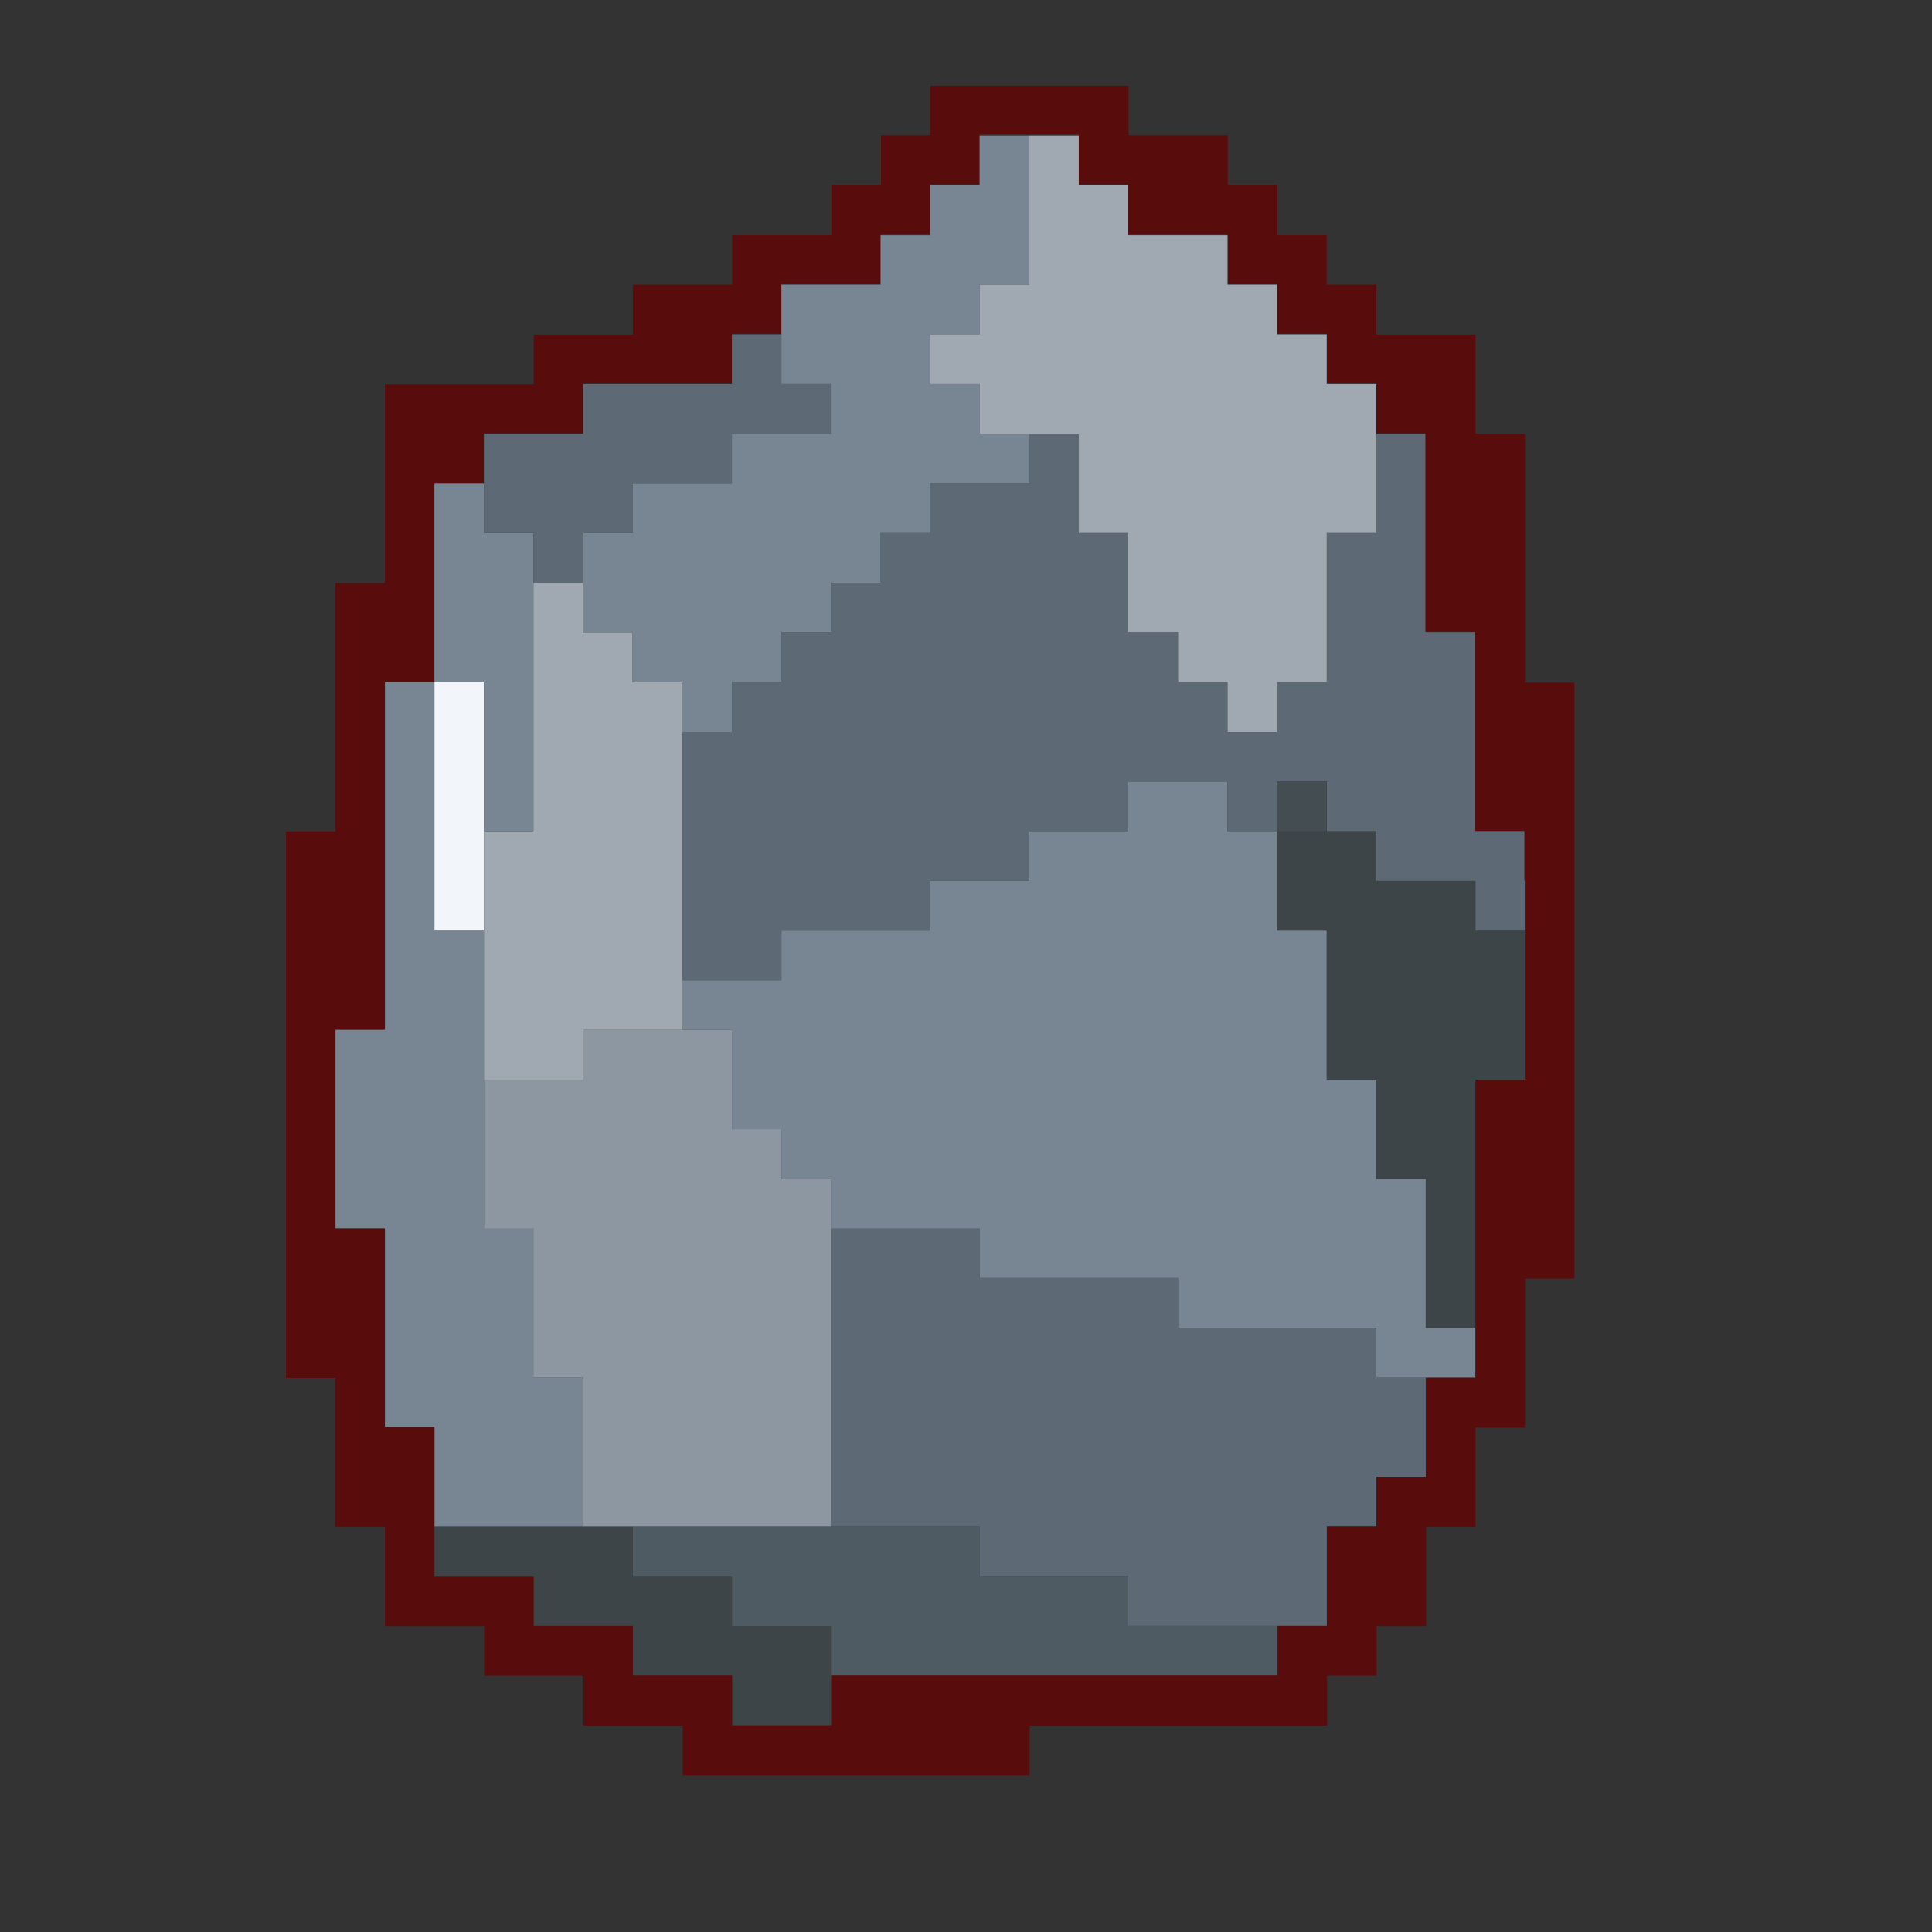 <svg width="29" height="29" viewBox="0 0 29 29" fill="none" xmlns="http://www.w3.org/2000/svg">
<rect x="0" y="0" width="29" height="29" fill="#333333" stroke="none"/>
<mask id="mask0_1558_432" style="mask-type:alpha" maskUnits="userSpaceOnUse" x="0" y="0" width="29" height="29">
<rect width="28.334" height="28.334" fill="#D9D9D9"/>
</mask>
<g mask="url(#mask0_1558_432)">
<path d="M17.683 24.406H16.936V23.659H16.193H15.451H14.704V22.916H13.961H13.218H12.471H11.729H10.986H10.239H9.496V23.659H10.239H10.986V24.406H11.729H12.471V25.153H13.218H13.961H14.704H15.451H16.193H16.936H17.683H18.426H19.168V24.406H18.426H17.683Z" fill="#4F5B62"/>
<path d="M11.729 24.406H10.986V23.659H10.239H9.496V22.916H8.753H8.006H7.264H6.521V23.659H7.264H8.006V24.406H8.753H9.496V25.153H10.239H10.986V25.9H11.729H12.471V25.153V24.406H11.729Z" fill="#3D4548"/>
<path d="M8.006 22.915H8.753V22.168V21.421V20.678H8.006V19.931V19.184V18.441H7.264V17.694V16.947V16.205V15.458V14.711V13.968H6.521V13.221V12.474V11.731V10.984V10.237H5.774V10.984V11.731V12.474V13.221V13.968V14.711V15.458H5.031V16.205V16.947V17.694V18.441H5.774V19.184V19.931V20.678V21.421H6.521V22.168V22.915H7.264H8.006Z" fill="#788593"/>
<path d="M20.658 19.932H19.915H19.168H18.426H17.683V19.185H16.936H16.193H15.45H14.704V18.442H13.961H13.218H12.471V19.185V19.932V20.679V21.422V22.169V22.916H13.218H13.961H14.704V23.658H15.45H16.193H16.936V24.405H17.683H18.426H19.168H19.915V23.658V22.916H20.658V22.169H21.401V21.422V20.679H20.658V19.932Z" fill="#5D6974"/>
<path d="M21.401 19.184V18.441V17.694H20.658V16.948V16.205H19.915V15.458V14.711V13.968H19.168V13.221V12.474H18.426V11.731H17.683H16.936V12.474H16.193H15.451V13.221H14.704H13.961V13.968H13.218H12.471H11.729V14.711H10.986H10.239V15.458H10.986V16.205V16.948H11.729V17.694H12.471V18.441H13.218H13.961H14.704V19.184H15.451H16.193H16.936H17.683V19.931H18.426H19.168H19.915H20.658V20.678H21.401H22.148V19.931H21.401V19.184Z" fill="#788593"/>
<path d="M8.753 15.458V16.205H8.006H7.264V16.948V17.695V18.442H8.006V19.184V19.931V20.678H8.753V21.421V22.168V22.915H9.496H10.239H10.986H11.729H12.471V22.168V21.421V20.678V19.931V19.184V18.442V17.695H11.729V16.948H10.986V16.205V15.458H10.239H9.496H8.753Z" fill="#8C97A1"/>
<path d="M22.148 13.222H21.401H20.658V12.475H19.915H19.168V13.222V13.969H19.915V14.711V15.458V16.205H20.658V16.948V17.695H21.401V18.442V19.185V19.932H22.148V19.185V18.442V17.695V16.948V16.205H22.89V15.458V14.711V13.969H22.148V13.222Z" fill="#3D4548"/>
<path d="M22.148 11.732V10.985V10.238V9.491H21.401V8.748V8.001V7.254V6.512H20.658V7.254V8.001H19.915V8.748V9.491V10.238H19.168V10.985H18.426V10.238H17.683V9.491H16.936V8.748V8.001H16.193V7.254V6.512H15.451V7.254H14.704H13.961V8.001H13.218V8.748H12.471V9.491H11.729V10.238H10.986V10.985H10.239V11.732V12.475V13.222V13.969V14.711H10.986H11.729V13.969H12.471H13.218H13.961V13.222H14.704H15.451V12.475H16.193H16.936V11.732H17.683H18.426V12.475H19.168V11.732H19.915V12.475H20.658V13.222H21.401H22.148V13.969H22.89V13.222V12.475H22.148V11.732Z" fill="#5D6974"/>
<path d="M19.911 11.731H19.168V12.478H19.911V11.731Z" fill="#444D51"/>
<path d="M6.521 11.731V12.474V13.221V13.968H7.264V13.221V12.474V11.731V10.984V10.237H6.521V10.984V11.731Z" fill="#F2F6FA"/>
<path d="M22.89 10.238V6.512H22.148V5.022H20.658V4.275H19.915V3.528H19.173V2.781H18.43V2.034H16.94V1.287H13.965V2.034H13.223V2.781H12.48V3.528H10.99V4.275H9.5V5.022H8.011V5.769H5.778V8.753H5.036V12.479H4.293V20.683H5.036V22.92H5.778V24.409H7.268V25.156H8.758V25.903H10.247V26.65H15.455V25.903H19.92V25.156H20.662V24.409H21.405V22.92H22.148V21.43H22.89V19.193H23.633V10.247H22.89V10.238ZM22.89 13.222V16.205H22.148V20.679H21.405V22.168H20.662V22.915H19.92V24.405H19.177V25.152H12.48V25.899H10.99V25.152H9.5V24.405H8.011V23.658H6.521V21.421H5.778V18.438H5.036V15.454H5.778V10.234H6.521V7.25H7.264V6.503H8.753V5.756H10.986V5.009H11.729V4.262H13.218V3.515H13.961V2.768H14.704V2.021H16.193V2.768H16.936V3.515H18.426V4.262H19.168V5.009H19.911V5.756H20.654V6.503H21.396V9.487H22.139V12.47H22.882V13.217L22.89 13.222Z" fill="#590C0C"/>
<path d="M9.496 10.239V9.492H8.753V8.749H8.006V9.492V10.239V10.986V11.733V12.475H7.264V13.222V13.969V14.712V15.459V16.206H8.006H8.753V15.459H9.496H10.239V14.712V13.969V13.222V12.475V11.733V10.986V10.239H9.496Z" fill="#A0A9B1"/>
<path d="M7.264 10.985V11.732V12.474H8.006V11.732V10.985V10.238V9.491V8.748V8.001H7.264V7.254H6.521V8.001V8.748V9.491V10.238H7.264V10.985Z" fill="#788593"/>
<path d="M8.006 8.001V8.748H8.753V8.001H9.496V7.254H10.239H10.986V6.512H11.729H12.471V5.765H11.729V5.018H10.986V5.765H10.239H9.496H8.753V6.512H8.006H7.264V7.254V8.001H8.006Z" fill="#5D6974"/>
<path d="M12.471 5.764V6.511H11.729H10.986V7.254H10.239H9.496V8.001H8.753V8.748V9.491H9.496V10.238H10.239V10.985H10.986V10.238H11.729V9.491H12.471V8.748H13.218V8.001H13.961V7.254H14.704H15.45V6.511H14.704V5.764H13.961V5.017H14.704V4.275H15.45V3.528V2.781V2.038H14.704V2.781H13.961V3.528H13.218V4.275H12.471H11.729V5.017V5.764H12.471Z" fill="#788593"/>
<path d="M15.451 3.528V4.275H14.704V5.017H13.961V5.764H14.704V6.511H15.451H16.193V7.254V8.001H16.936V8.748V9.491H17.683V10.238H18.426V10.985H19.168V10.238H19.915V9.491V8.748V8.001H20.658V7.254V6.511V5.764H19.915V5.017H19.168V4.275H18.426V3.528H17.683H16.936V2.781H16.193V2.038H15.451V2.781V3.528Z" fill="#A0A9B1"/>
</g>
</svg>
